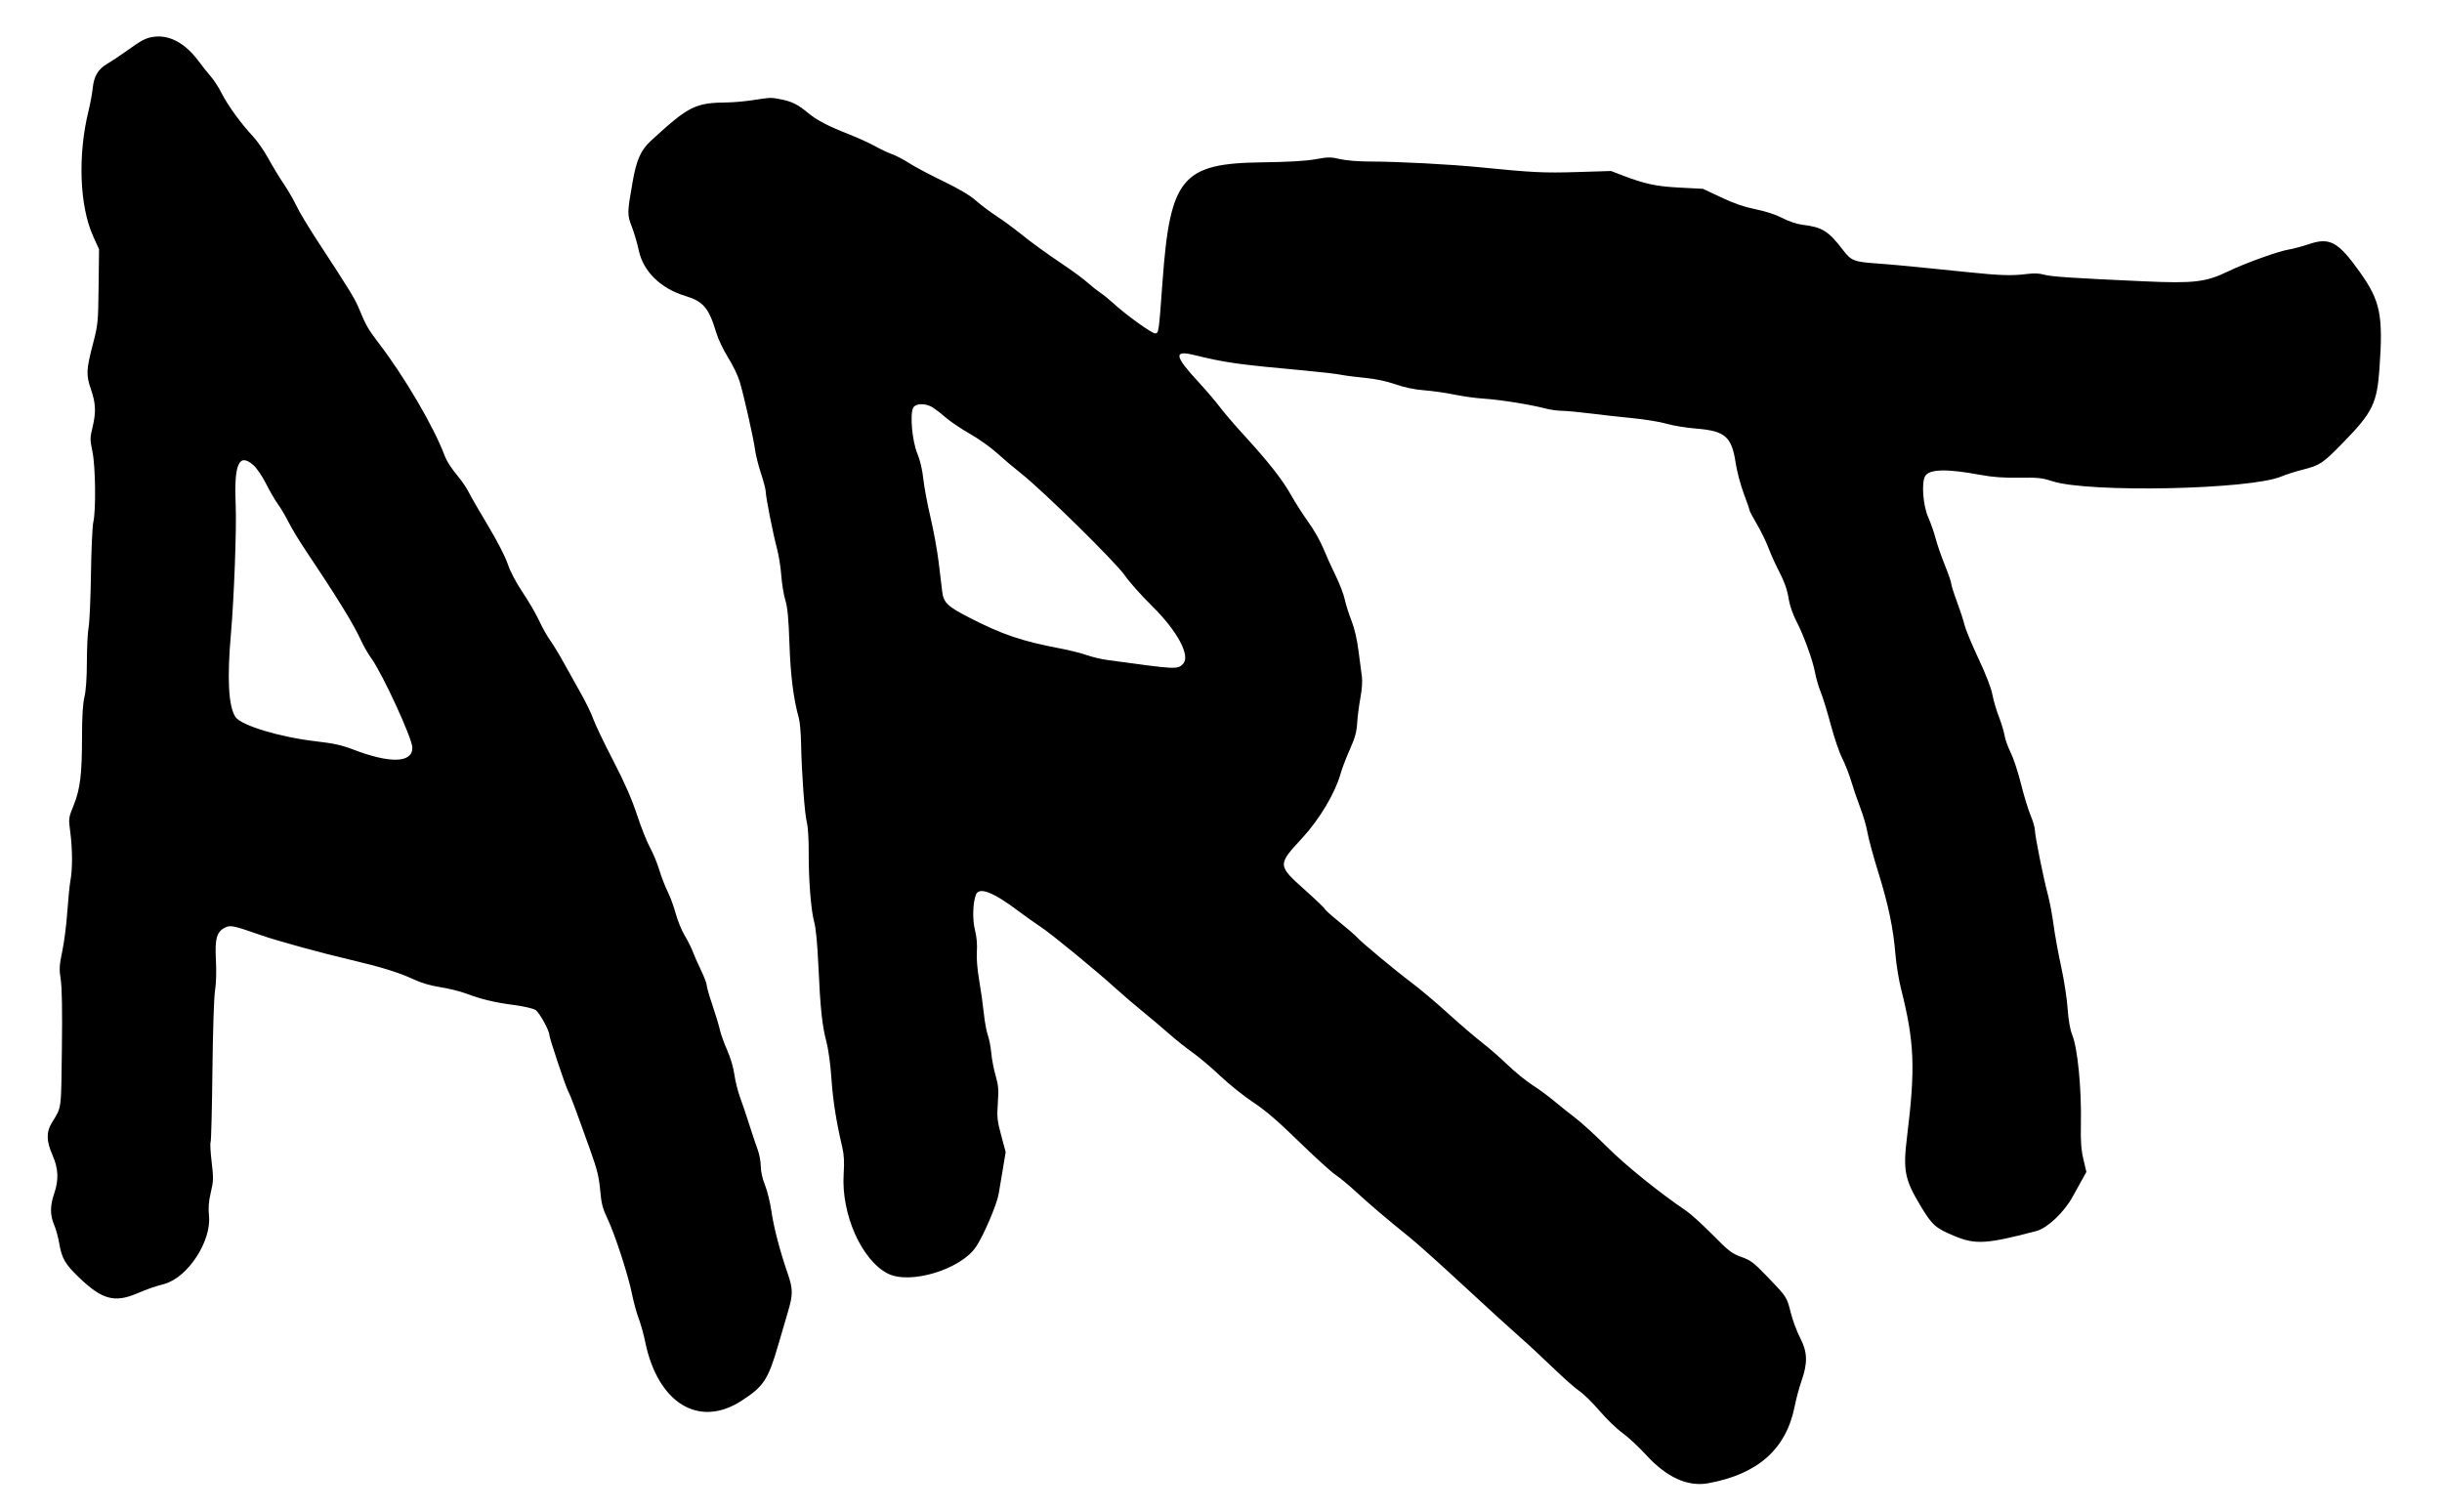 <?xml version="1.0" encoding="UTF-8" standalone="no"?>
<!DOCTYPE svg PUBLIC "-//W3C//DTD SVG 1.1//EN" "http://www.w3.org/Graphics/SVG/1.1/DTD/svg11.dtd">
<svg width="100%" height="100%" viewBox="0 0 378 234" version="1.1" xmlns="http://www.w3.org/2000/svg" xmlns:xlink="http://www.w3.org/1999/xlink" xml:space="preserve" xmlns:serif="http://www.serif.com/" style="fill-rule:evenodd;clip-rule:evenodd;stroke-linejoin:round;stroke-miterlimit:2;">
    <g id="Artboard1" transform="matrix(1,0,0,1,-17.772,-9.981)">
        <rect x="17.772" y="9.981" width="377.184" height="233.787" style="fill:none;"/>
        <g id="svgg" transform="matrix(1,0,0,1,0.772,0.981)">
            <path id="path0" d="M40.609,14.726C39.488,14.921 38.888,15.243 36.644,16.851C35.65,17.564 34.308,18.458 33.662,18.839C32.168,19.719 31.558,20.732 31.346,22.685C31.253,23.539 30.966,25.095 30.708,26.142C29.02,32.995 29.306,40.883 31.414,45.558L32.33,47.589L32.263,53.36C32.198,58.865 32.159,59.269 31.419,62.116C30.339,66.27 30.303,67.018 31.078,69.27C31.833,71.466 31.886,72.822 31.31,75.196C30.925,76.783 30.925,77.063 31.304,78.876C31.783,81.161 31.871,87.952 31.447,89.811C31.299,90.459 31.134,94.074 31.08,97.843C31.026,101.612 30.864,105.311 30.72,106.063C30.575,106.814 30.453,109.213 30.448,111.393C30.442,113.953 30.309,115.894 30.071,116.878C29.822,117.912 29.701,119.869 29.697,122.97C29.69,128.9 29.424,131.101 28.409,133.629C27.598,135.649 27.595,135.671 27.883,137.846C28.227,140.44 28.235,143.543 27.903,145.305C27.772,146.003 27.555,148.173 27.421,150.127C27.288,152.081 26.939,154.822 26.646,156.218C26.177,158.452 26.148,158.985 26.403,160.662C26.597,161.936 26.655,165.516 26.579,171.459C26.455,181.071 26.567,180.273 24.99,182.868C24.141,184.266 24.18,185.659 25.127,187.817C26.046,189.91 26.119,191.636 25.381,193.782C24.739,195.647 24.737,197.102 25.374,198.589C25.65,199.232 26.007,200.527 26.168,201.466C26.571,203.81 27.065,204.664 29.226,206.747C32.745,210.138 34.688,210.692 38.093,209.275C40.099,208.44 40.604,208.263 42.46,207.748C46.068,206.746 49.736,201.146 49.35,197.226C49.225,195.956 49.3,194.987 49.635,193.566C50.047,191.821 50.059,191.365 49.761,188.862C49.58,187.338 49.506,185.97 49.598,185.822C49.689,185.674 49.816,180.723 49.88,174.82C49.948,168.57 50.118,163.344 50.287,162.31C50.463,161.23 50.515,159.384 50.42,157.606C50.242,154.274 50.553,153.199 51.877,152.57C52.697,152.181 53.121,152.274 57.487,153.796C60.013,154.677 66.738,156.521 71.447,157.624C75.939,158.676 78.773,159.554 80.939,160.564C82.223,161.163 83.637,161.582 85.167,161.816C86.431,162.01 88.211,162.449 89.123,162.793C91.518,163.694 93.543,164.179 96.582,164.578C98.098,164.777 99.538,165.112 99.903,165.351C100.486,165.733 102.03,168.514 102.03,169.183C102.031,169.654 104.493,177.036 104.934,177.89C105.351,178.695 105.974,180.36 108.412,187.183C109.429,190.027 109.726,191.236 109.903,193.24C110.086,195.324 110.278,196.067 111.048,197.681C112.19,200.073 114.276,206.502 114.839,209.359C115.069,210.529 115.526,212.199 115.854,213.072C116.183,213.945 116.638,215.572 116.865,216.689C118.801,226.177 125.139,230.098 131.719,225.878C135.2,223.645 135.895,222.597 137.454,217.232C137.957,215.502 138.644,213.156 138.981,212.019C139.751,209.42 139.749,208.53 138.967,206.261C137.727,202.661 136.783,199.066 136.424,196.574C136.223,195.178 135.769,193.324 135.415,192.454C135.018,191.479 134.768,190.36 134.761,189.536C134.755,188.8 134.535,187.627 134.271,186.929C134.007,186.231 133.432,184.518 132.992,183.122C132.553,181.726 131.908,179.816 131.559,178.877C131.21,177.938 130.811,176.339 130.672,175.324C130.525,174.244 130.065,172.687 129.565,171.574C129.095,170.527 128.583,169.099 128.427,168.401C128.271,167.703 127.75,165.98 127.27,164.572C126.789,163.163 126.396,161.79 126.396,161.519C126.396,161.248 125.984,160.173 125.48,159.13C124.977,158.087 124.406,156.793 124.213,156.254C124.019,155.715 123.473,154.63 122.998,153.843C122.524,153.055 121.894,151.52 121.598,150.432C121.303,149.343 120.736,147.801 120.339,147.005C119.942,146.209 119.36,144.702 119.047,143.655C118.734,142.608 118.096,141.066 117.629,140.228C117.161,139.391 116.252,137.107 115.608,135.152C114.78,132.643 113.688,130.154 111.889,126.682C110.488,123.977 109.122,121.124 108.852,120.342C108.583,119.56 107.752,117.832 107.004,116.503C106.257,115.174 105.046,113.001 104.313,111.675C103.581,110.349 102.61,108.75 102.157,108.122C101.703,107.494 100.935,106.123 100.45,105.076C99.964,104.029 98.818,102.06 97.904,100.701C96.866,99.158 95.998,97.506 95.594,96.307C95.217,95.184 93.954,92.727 92.56,90.403C91.246,88.213 89.915,85.907 89.601,85.279C89.288,84.651 88.61,83.623 88.095,82.995C86.78,81.391 86.182,80.468 85.792,79.442C84.113,75.014 79.66,67.41 75.731,62.26C73.971,59.954 73.625,59.356 72.615,56.878C71.957,55.263 71.167,53.973 66.039,46.135C64.74,44.149 63.322,41.779 62.889,40.869C62.456,39.958 61.561,38.414 60.901,37.437C60.24,36.459 59.167,34.689 58.516,33.503C57.865,32.316 56.79,30.774 56.127,30.076C54.384,28.241 52.212,25.245 51.291,23.406C50.852,22.53 50.115,21.387 49.654,20.868C49.193,20.349 48.354,19.296 47.789,18.528C45.659,15.631 43.125,14.289 40.609,14.726M133.503,24.507C132.316,24.687 130.584,24.843 129.654,24.854C124.586,24.911 123.655,25.376 117.754,30.793C116.202,32.218 115.527,33.731 114.929,37.126C114.073,41.975 114.069,42.222 114.808,44.115C115.172,45.048 115.648,46.669 115.866,47.716C116.555,51.02 119.253,53.662 123.127,54.827C125.865,55.65 126.742,56.702 127.883,60.533C128.173,61.51 128.99,63.223 129.698,64.34C130.405,65.457 131.208,67.113 131.483,68.02C132.147,70.216 133.66,76.93 133.886,78.68C133.985,79.448 134.396,81.077 134.799,82.301C135.203,83.524 135.533,84.798 135.533,85.132C135.533,85.945 136.638,91.534 137.269,93.909C137.547,94.956 137.847,96.84 137.937,98.096C138.026,99.353 138.307,101.066 138.561,101.904C138.908,103.047 139.067,104.722 139.198,108.629C139.362,113.546 139.828,117.23 140.658,120.178C140.816,120.736 140.97,122.506 141.001,124.112C141.089,128.685 141.554,135.039 141.892,136.294C142.066,136.943 142.191,138.916 142.18,140.863C142.156,145.189 142.534,149.968 143.043,151.777C143.284,152.636 143.524,155.125 143.665,158.249C143.971,165.017 144.254,167.746 144.902,170.178C145.223,171.381 145.544,173.707 145.692,175.888C145.924,179.326 146.441,182.619 147.366,186.548C147.653,187.765 147.712,188.864 147.592,190.736C147.196,196.932 150.36,204.072 154.421,206.146C157.854,207.899 165.698,205.528 168.069,202.021C169.251,200.273 171.293,195.503 171.588,193.803C171.711,193.093 172.005,191.348 172.24,189.925L172.669,187.338L171.976,184.759C171.356,182.451 171.301,181.924 171.456,179.732C171.601,177.673 171.546,177.002 171.112,175.508C170.829,174.53 170.528,172.968 170.445,172.035C170.362,171.101 170.12,169.845 169.907,169.243C169.694,168.64 169.415,167.119 169.288,165.863C169.161,164.607 168.841,162.322 168.575,160.787C168.278,159.064 168.138,157.349 168.212,156.308C168.287,155.226 168.183,154.038 167.921,152.99C167.51,151.352 167.57,148.83 168.051,147.525C168.531,146.223 170.727,147.07 174.746,150.107C175.723,150.845 177.211,151.9 178.052,152.452C179.723,153.547 186.49,159.096 189.721,162.021C190.838,163.032 192.722,164.646 193.909,165.608C195.095,166.57 196.923,168.113 197.97,169.038C199.016,169.963 200.657,171.269 201.615,171.941C202.573,172.613 204.496,174.24 205.889,175.557C207.282,176.873 209.582,178.714 211,179.647C212.87,180.877 214.8,182.535 218.02,185.675C220.463,188.057 223.033,190.393 223.731,190.867C224.429,191.341 225.805,192.476 226.789,193.39C228.821,195.277 232.133,198.094 235.137,200.489C236.262,201.386 240.086,204.813 243.634,208.103C247.183,211.394 251.009,214.885 252.137,215.861C253.265,216.837 255.558,218.961 257.234,220.582C258.909,222.203 260.813,223.889 261.466,224.328C262.119,224.766 263.533,226.154 264.608,227.412C265.684,228.669 267.278,230.208 268.152,230.831C269.025,231.454 270.688,233.002 271.847,234.27C274.981,237.699 278.256,239.183 281.416,238.606C289.121,237.2 293.492,233.312 294.799,226.702C295.028,225.543 295.504,223.773 295.856,222.767C296.838,219.965 296.787,218.305 295.652,216.117C295.146,215.14 294.494,213.396 294.204,212.241C293.577,209.747 293.611,209.799 290.582,206.647C288.471,204.451 288.009,204.098 286.548,203.575C285.075,203.047 284.598,202.679 282.097,200.145C280.556,198.584 278.729,196.923 278.036,196.454C273.834,193.61 268.612,189.396 265.756,186.543C264,184.79 261.821,182.794 260.914,182.108C260.006,181.423 258.522,180.238 257.614,179.475C256.707,178.713 255.165,177.577 254.188,176.953C253.211,176.328 251.497,174.933 250.381,173.854C249.264,172.775 247.481,171.221 246.419,170.4C245.357,169.58 242.976,167.538 241.129,165.863C239.281,164.188 236.777,162.075 235.565,161.168C233.022,159.265 227.772,154.9 227.042,154.081C226.769,153.775 225.541,152.713 224.313,151.72C223.086,150.728 222.081,149.83 222.081,149.725C222.081,149.62 220.717,148.313 219.051,146.82C214.714,142.937 214.712,142.905 218.557,138.746C221.229,135.855 223.657,131.792 224.497,128.807C224.733,127.97 225.386,126.256 225.949,125C226.742,123.227 226.995,122.318 227.077,120.939C227.135,119.962 227.361,118.201 227.579,117.026C227.819,115.734 227.91,114.429 227.809,113.726C227.717,113.087 227.48,111.294 227.283,109.742C227.053,107.929 226.661,106.251 226.184,105.047C225.777,104.016 225.313,102.544 225.152,101.777C224.992,101.009 224.356,99.353 223.739,98.096C223.122,96.84 222.26,94.934 221.824,93.86C221.388,92.787 220.357,90.974 219.532,89.832C218.708,88.691 217.492,86.793 216.831,85.615C215.489,83.224 213.299,80.44 209.518,76.32C208.122,74.799 206.453,72.852 205.809,71.993C205.164,71.134 203.68,69.396 202.509,68.13C198.801,64.121 198.637,63.178 201.777,63.943C206.808,65.167 208.426,65.394 219.162,66.38C221.396,66.585 223.794,66.865 224.492,67.003C225.19,67.14 226.904,67.362 228.299,67.495C229.922,67.649 231.616,68.008 232.995,68.488C234.409,68.981 235.939,69.301 237.437,69.415C238.693,69.511 240.806,69.813 242.132,70.086C243.458,70.359 245.514,70.642 246.701,70.714C249.093,70.859 253.936,71.63 256.091,72.208C256.859,72.414 258.058,72.588 258.756,72.594C259.454,72.6 261.396,72.779 263.071,72.992C264.746,73.206 267.716,73.536 269.67,73.727C271.624,73.918 274.021,74.311 274.997,74.6C275.972,74.889 278.036,75.227 279.584,75.35C284.042,75.707 285.059,76.598 285.669,80.685C285.857,81.943 286.417,84.058 286.914,85.384C287.411,86.71 287.817,87.888 287.817,88.002C287.817,88.116 288.329,89.083 288.954,90.151C289.58,91.219 290.367,92.826 290.704,93.721C291.041,94.616 291.663,96.024 292.086,96.849C293.254,99.129 293.63,100.165 293.903,101.869C294.044,102.745 294.547,104.179 295.053,105.145C296.197,107.332 297.614,111.235 297.964,113.167C298.113,113.989 298.507,115.332 298.839,116.151C299.172,116.97 299.866,119.233 300.383,121.181C300.899,123.128 301.699,125.47 302.161,126.384C302.622,127.298 303.25,128.902 303.557,129.949C303.863,130.996 304.488,132.824 304.945,134.01C305.403,135.197 305.907,136.932 306.066,137.866C306.225,138.801 306.974,141.558 307.731,143.993C309.308,149.064 310.067,152.69 310.395,156.721C310.522,158.273 310.912,160.679 311.263,162.068C313.348,170.321 313.508,174.302 312.186,185.025C311.554,190.15 311.836,191.594 314.255,195.615C316.114,198.705 316.578,199.114 319.67,200.391C322.802,201.685 324.615,201.565 332.217,199.561C333.906,199.116 336.473,196.695 337.806,194.289C338.27,193.452 338.944,192.238 339.303,191.591L339.955,190.416L339.495,188.466C339.143,186.974 339.052,185.7 339.104,183.042C339.214,177.501 338.609,171.292 337.752,169.162C337.42,168.337 337.174,166.918 337.048,165.102C336.942,163.566 336.492,160.654 336.048,158.629C335.604,156.605 335.074,153.693 334.87,152.157C334.666,150.622 334.273,148.53 333.997,147.509C333.319,145.002 331.985,138.367 331.982,137.492C331.981,137.104 331.68,136.076 331.313,135.208C330.947,134.34 330.278,132.145 329.827,130.33C329.377,128.515 328.663,126.345 328.241,125.508C327.818,124.67 327.388,123.471 327.285,122.843C327.181,122.214 326.784,120.901 326.403,119.924C326.021,118.947 325.569,117.405 325.399,116.497C325.206,115.475 324.384,113.352 323.234,110.914C322.215,108.75 321.245,106.409 321.08,105.711C320.915,105.013 320.387,103.39 319.907,102.105C319.428,100.82 319.036,99.581 319.036,99.351C319.036,99.122 318.586,97.819 318.036,96.455C317.486,95.091 316.849,93.247 316.619,92.356C316.389,91.465 315.868,89.975 315.461,89.044C314.674,87.246 314.407,83.801 314.973,82.745C315.585,81.601 318.266,81.528 323.556,82.51C325.43,82.858 327.123,82.982 329.52,82.947C332.414,82.905 333.109,82.977 334.645,83.482C340.235,85.319 365.377,84.799 370.163,82.747C370.822,82.465 372.294,81.996 373.435,81.706C376.116,81.023 376.535,80.744 379.591,77.619C384.263,72.839 384.933,71.486 385.321,66.049C385.912,57.748 385.462,55.567 382.227,51.041C378.925,46.421 377.622,45.709 374.436,46.782C373.35,47.148 371.948,47.524 371.32,47.619C369.756,47.856 364.557,49.725 361.897,51.008C358.43,52.679 356.601,52.896 348.876,52.548C337.846,52.052 334.421,51.824 333.376,51.512C332.712,51.315 331.833,51.278 330.838,51.405C328.536,51.7 326.667,51.653 322.208,51.19C313.807,50.318 310.192,49.972 307.3,49.767C304.031,49.534 303.529,49.335 302.361,47.805C300.024,44.744 299.095,44.161 295.962,43.789C295.164,43.695 293.888,43.264 292.914,42.76C291.867,42.218 290.302,41.704 288.739,41.39C286.988,41.038 285.395,40.488 283.425,39.557L280.612,38.228L277.045,38.044C273.361,37.855 271.647,37.49 268.147,36.152L266.371,35.472L261.1,35.634C255.948,35.792 254.246,35.708 246.066,34.892C241.457,34.433 233.416,34.012 229.146,34.006C227.279,34.004 225.371,33.851 224.419,33.626C222.992,33.29 222.586,33.293 220.611,33.651C219.11,33.924 216.445,34.078 212.301,34.132C199.966,34.292 198.123,36.503 196.952,52.538C196.371,60.484 196.367,60.518 195.855,60.616C195.393,60.705 191.277,57.744 189.213,55.839C188.655,55.323 187.798,54.634 187.31,54.308C186.821,53.982 185.96,53.298 185.396,52.789C184.832,52.281 183.404,51.21 182.223,50.41C178.635,47.978 176.865,46.7 174.873,45.099C173.826,44.258 172.2,43.07 171.259,42.459C170.318,41.849 168.896,40.778 168.098,40.08C167.12,39.224 165.444,38.23 162.955,37.029C160.925,36.049 158.578,34.803 157.74,34.259C156.901,33.715 155.708,33.091 155.087,32.872C154.466,32.653 153.268,32.088 152.423,31.617C151.579,31.145 149.803,30.334 148.477,29.813C145.11,28.49 143.467,27.63 142.009,26.425C140.471,25.154 139.522,24.689 137.801,24.362C136.282,24.074 136.36,24.072 133.503,24.507M161.162,71.952C161.564,72.159 162.52,72.878 163.286,73.548C164.052,74.219 165.78,75.391 167.127,76.152C168.473,76.914 170.356,78.251 171.311,79.122C172.265,79.993 173.962,81.428 175.082,82.31C178.42,84.94 189.754,96.092 191.126,98.096C191.794,99.074 193.677,101.187 195.308,102.792C199.265,106.685 201.334,110.559 200.109,111.784C199.243,112.65 199.161,112.646 188.322,111.155C187.412,111.03 185.985,110.687 185.149,110.393C184.313,110.099 182.544,109.653 181.218,109.402C175.18,108.258 172.173,107.243 167.086,104.631C163.636,102.86 163.055,102.303 162.845,100.566C162.765,99.906 162.521,97.881 162.302,96.066C162.083,94.251 161.511,91.107 161.032,89.079C160.552,87.052 160.051,84.368 159.918,83.115C159.766,81.689 159.419,80.221 158.99,79.188C158.199,77.282 157.823,73.115 158.353,72.124C158.709,71.458 160.049,71.376 161.162,71.952M56.228,81.007C56.743,81.459 57.593,82.709 58.171,83.862C58.736,84.991 59.57,86.428 60.025,87.056C60.48,87.684 61.224,88.94 61.678,89.848C62.132,90.755 63.269,92.64 64.203,94.036C69.277,101.613 71.716,105.582 72.934,108.242C73.301,109.044 73.987,110.23 74.458,110.878C76.197,113.266 80.821,123.314 80.829,124.723C80.845,127.128 77.394,127.23 71.591,124.996C69.937,124.359 68.592,124.064 65.971,123.764C60.336,123.118 54.302,121.296 53.441,119.981C52.364,118.338 52.132,114.029 52.747,107.107C53.223,101.744 53.635,90.721 53.485,87.351C53.194,80.817 53.97,79.024 56.228,81.007"/>
        </g>
    </g>
</svg>
